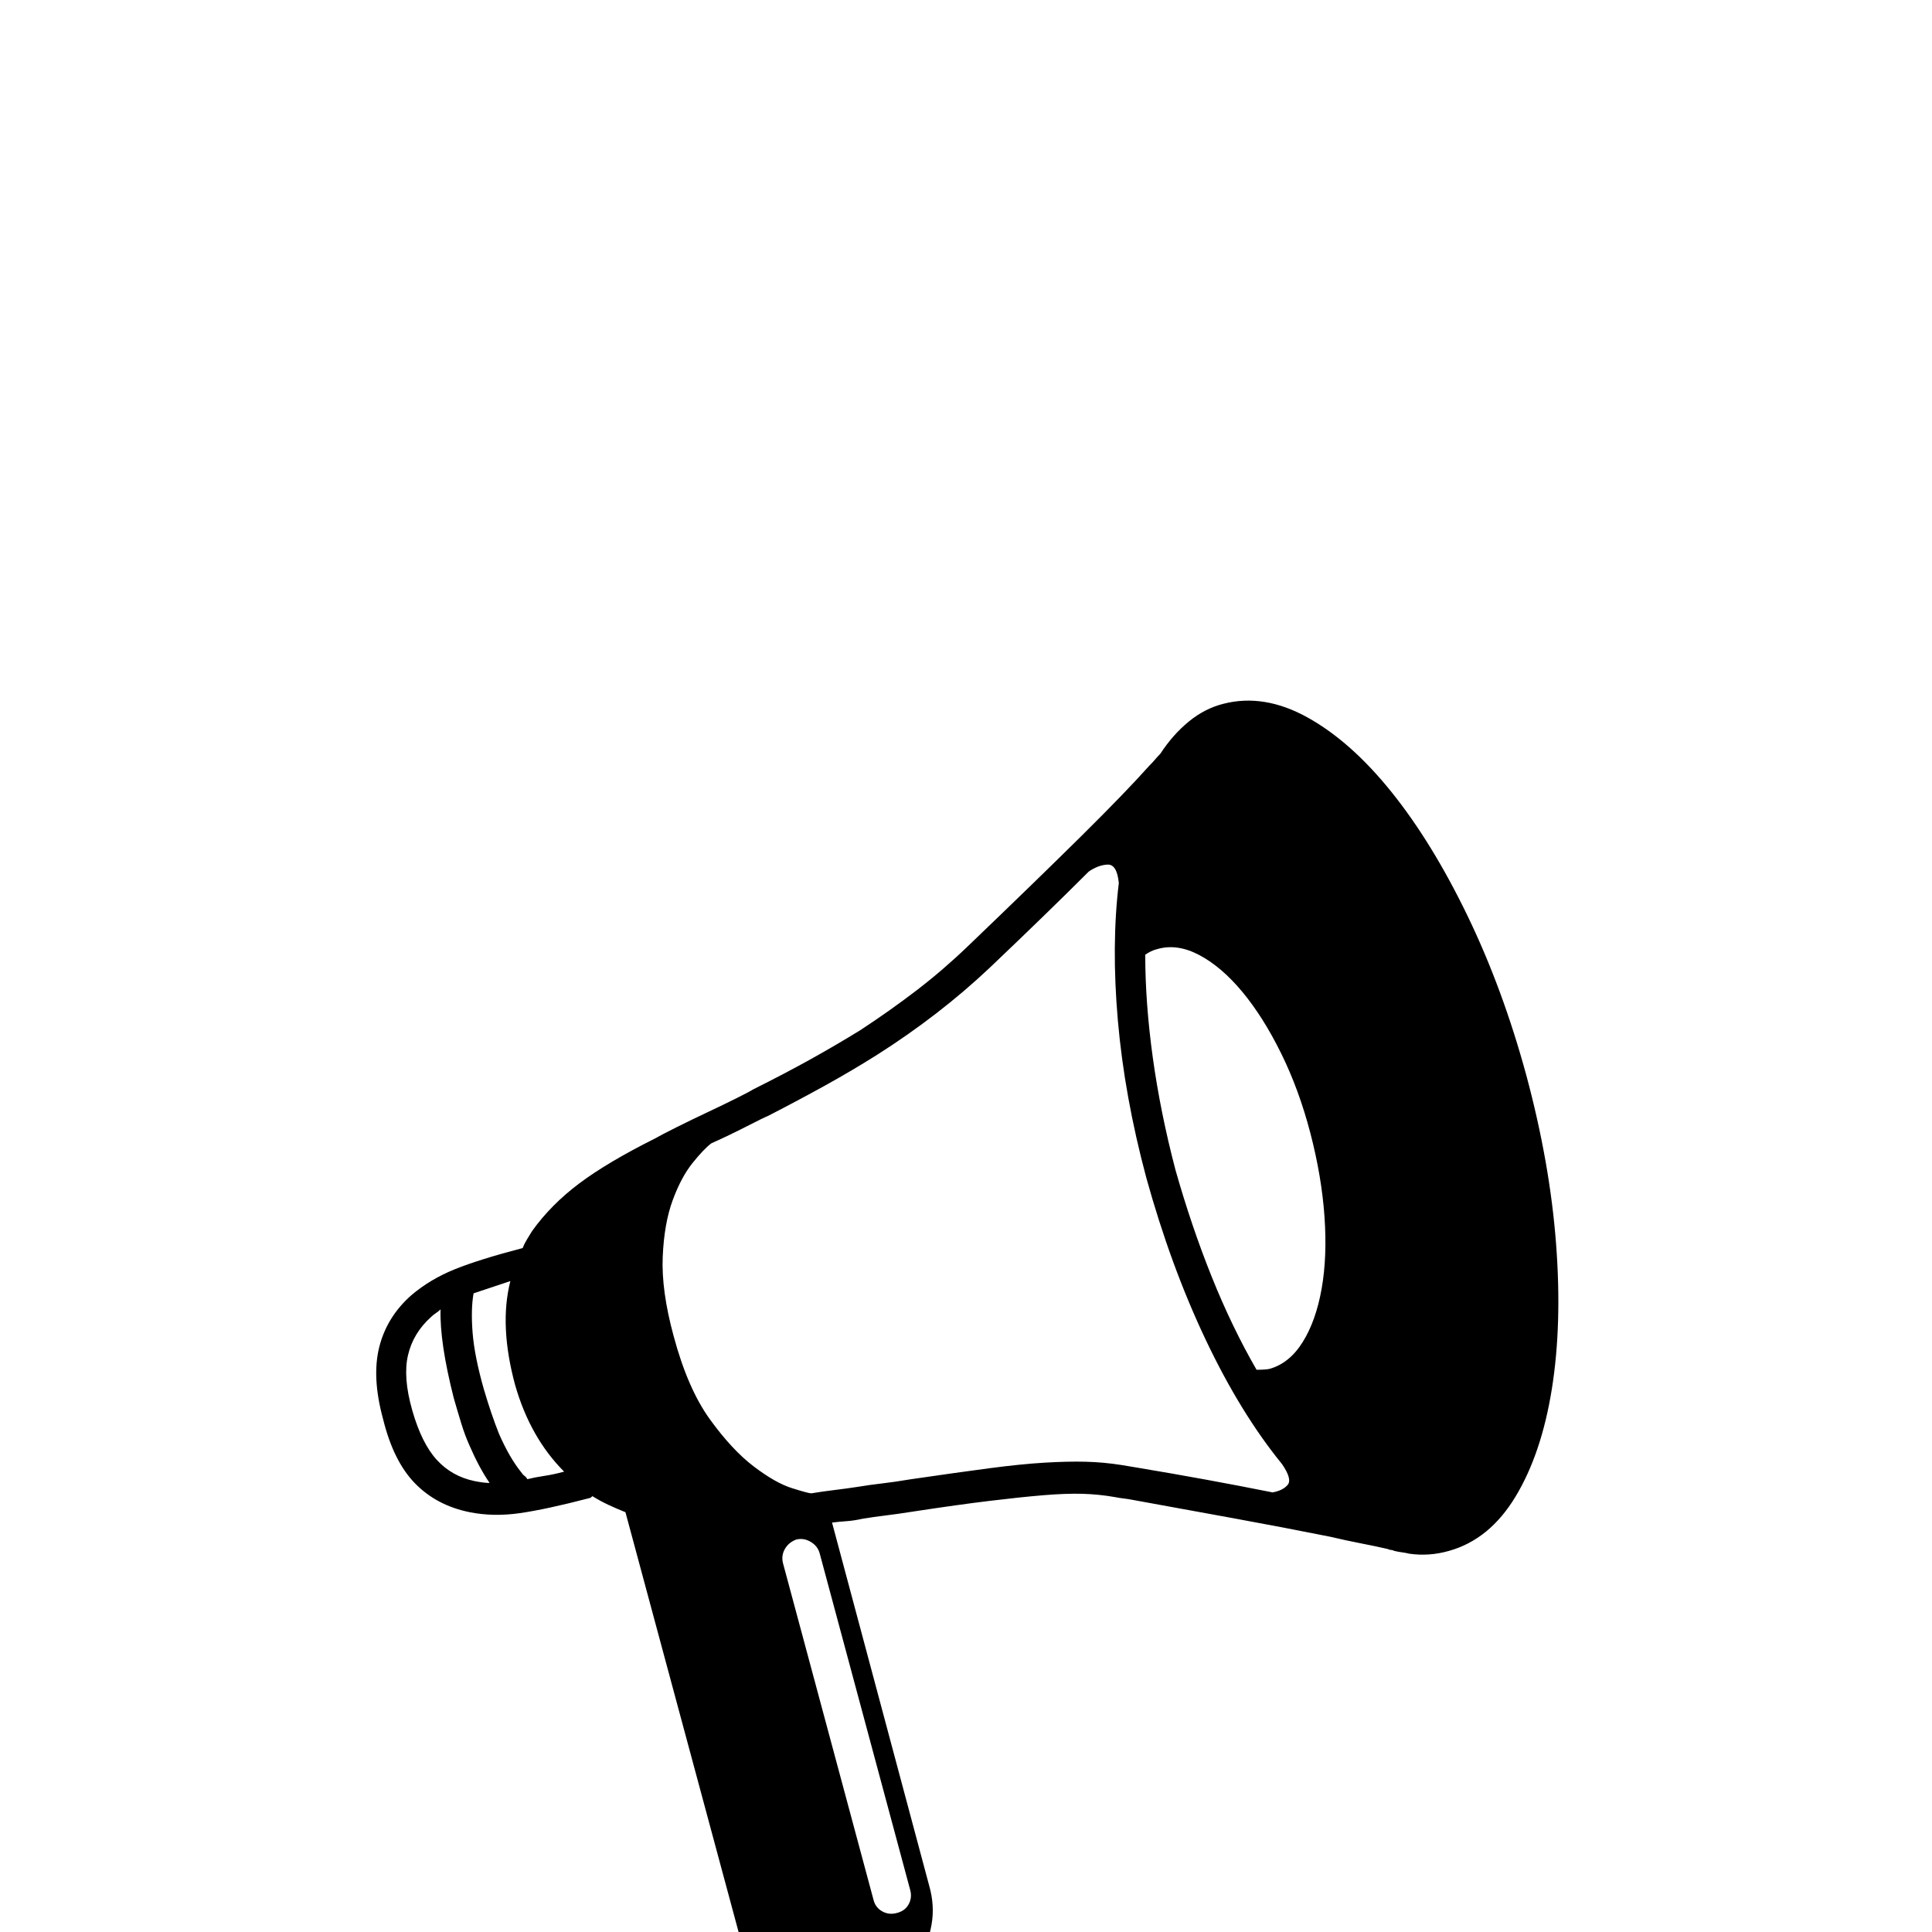 <?xml version="1.0" standalone="no"?>
<!DOCTYPE svg PUBLIC "-//W3C//DTD SVG 1.1//EN" "http://www.w3.org/Graphics/SVG/1.1/DTD/svg11.dtd" >
<svg viewBox="0 -410 2048 2048">
  <g transform="matrix(1 0 0 -1 0 1638)">
   <path fill="currentColor"
d="M1618 908q25 -93 31.5 -178.5t-4.5 -154t-38.5 -114t-70.5 -57.5q-21 -6 -42 -3q-4 1 -8 1.5t-8 1.5q-2 1 -3.5 1t-3.5 1q-13 3 -28.5 6t-32.5 7q-50 10 -102 19.5t-107 19.5q-5 1 -9.5 1.5t-9.5 1.5q-17 3 -34.5 3.5t-41.5 -1.5t-57 -6t-79 -11q-19 -3 -31.5 -4.5
t-24.5 -3.5q-9 -2 -16.5 -2.5t-15.5 -1.5l103 -385q6 -21 2.5 -41t-13.5 -37.5t-26 -30t-37 -18.5t-41 -3t-37.5 13t-30 26.5t-18.5 37.5l-121 449q-10 4 -18.5 8t-16.5 9q-2 -2 -3 -2q-46 -12 -74 -16t-53 1q-35 7 -58 30.5t-34 68.5q-12 44 -4 76t34 55q20 17 46 27.5
t72 22.5q2 5 4.5 9t5.5 9q20 28 50 50.5t80 47.5q7 4 23 12t33 16t31 15t17 9q34 17 61 32t53 31q32 21 60 42.5t54 46.5q73 70 120 116.5t72 74.5q4 4 6.5 7t5.5 6q13 20 30 34t37 19q43 11 89 -14.5t89 -79t80.5 -131t62.5 -169.5zM546 580q-17 63 -5 110l-39 -13
q-3 -17 -1 -42t12 -60q8 -27 16 -47q11 -25 23 -40q2 -3 4 -4.5t3 -3.5q8 2 18 3.5t21 4.5q-36 36 -52 92zM437 553q10 -35 26 -52.5t40 -22.5q10 -2 16 -2q-11 16 -21 39q-5 11 -9 24t-8 27q-15 59 -14 94q-2 -2 -5 -4t-5 -4q-19 -17 -24.5 -40.5t4.5 -58.5zM1227 1042
q-4 -1 -7 -2.5t-6 -3.5q0 -51 8 -109t24 -119q17 -60 38.5 -113.5t47.5 -98.5q10 0 14 1q21 6 35 28.5t20 56.5t3 76.5t-15 88.5t-31 84.5t-41 65t-45.5 39t-44.5 6.5zM869 401q-2 8 -9.5 12.5t-15.5 2.5q-8 -3 -12 -10t-2 -15l96 -357q2 -8 9 -12t15 -2q9 2 13 9t2 15z
M1349 466q11 2 16 8t-6 22q-44 54 -81 132t-63 172q-23 86 -30 166t1 146q-2 20 -12 19.5t-20 -7.5q-44 -44 -105 -102q-53 -50 -119 -92q-27 -17 -55 -32.5t-61 -32.5q-5 -2 -22.5 -11t-37.5 -18q-8 -6 -20 -21t-21 -39.5t-10.5 -60t11.5 -83.5q15 -56 38.5 -88.5t46.5 -50
t40.5 -23t20.5 -5.5q12 2 24.5 3.5t25.5 3.5q12 2 25 3.5t31 4.5q48 7 82 11.5t59 6t44 1t38 -3.5l18 -3q36 -6 71.5 -12.5t70.5 -13.5z" />
  </g>

</svg>
